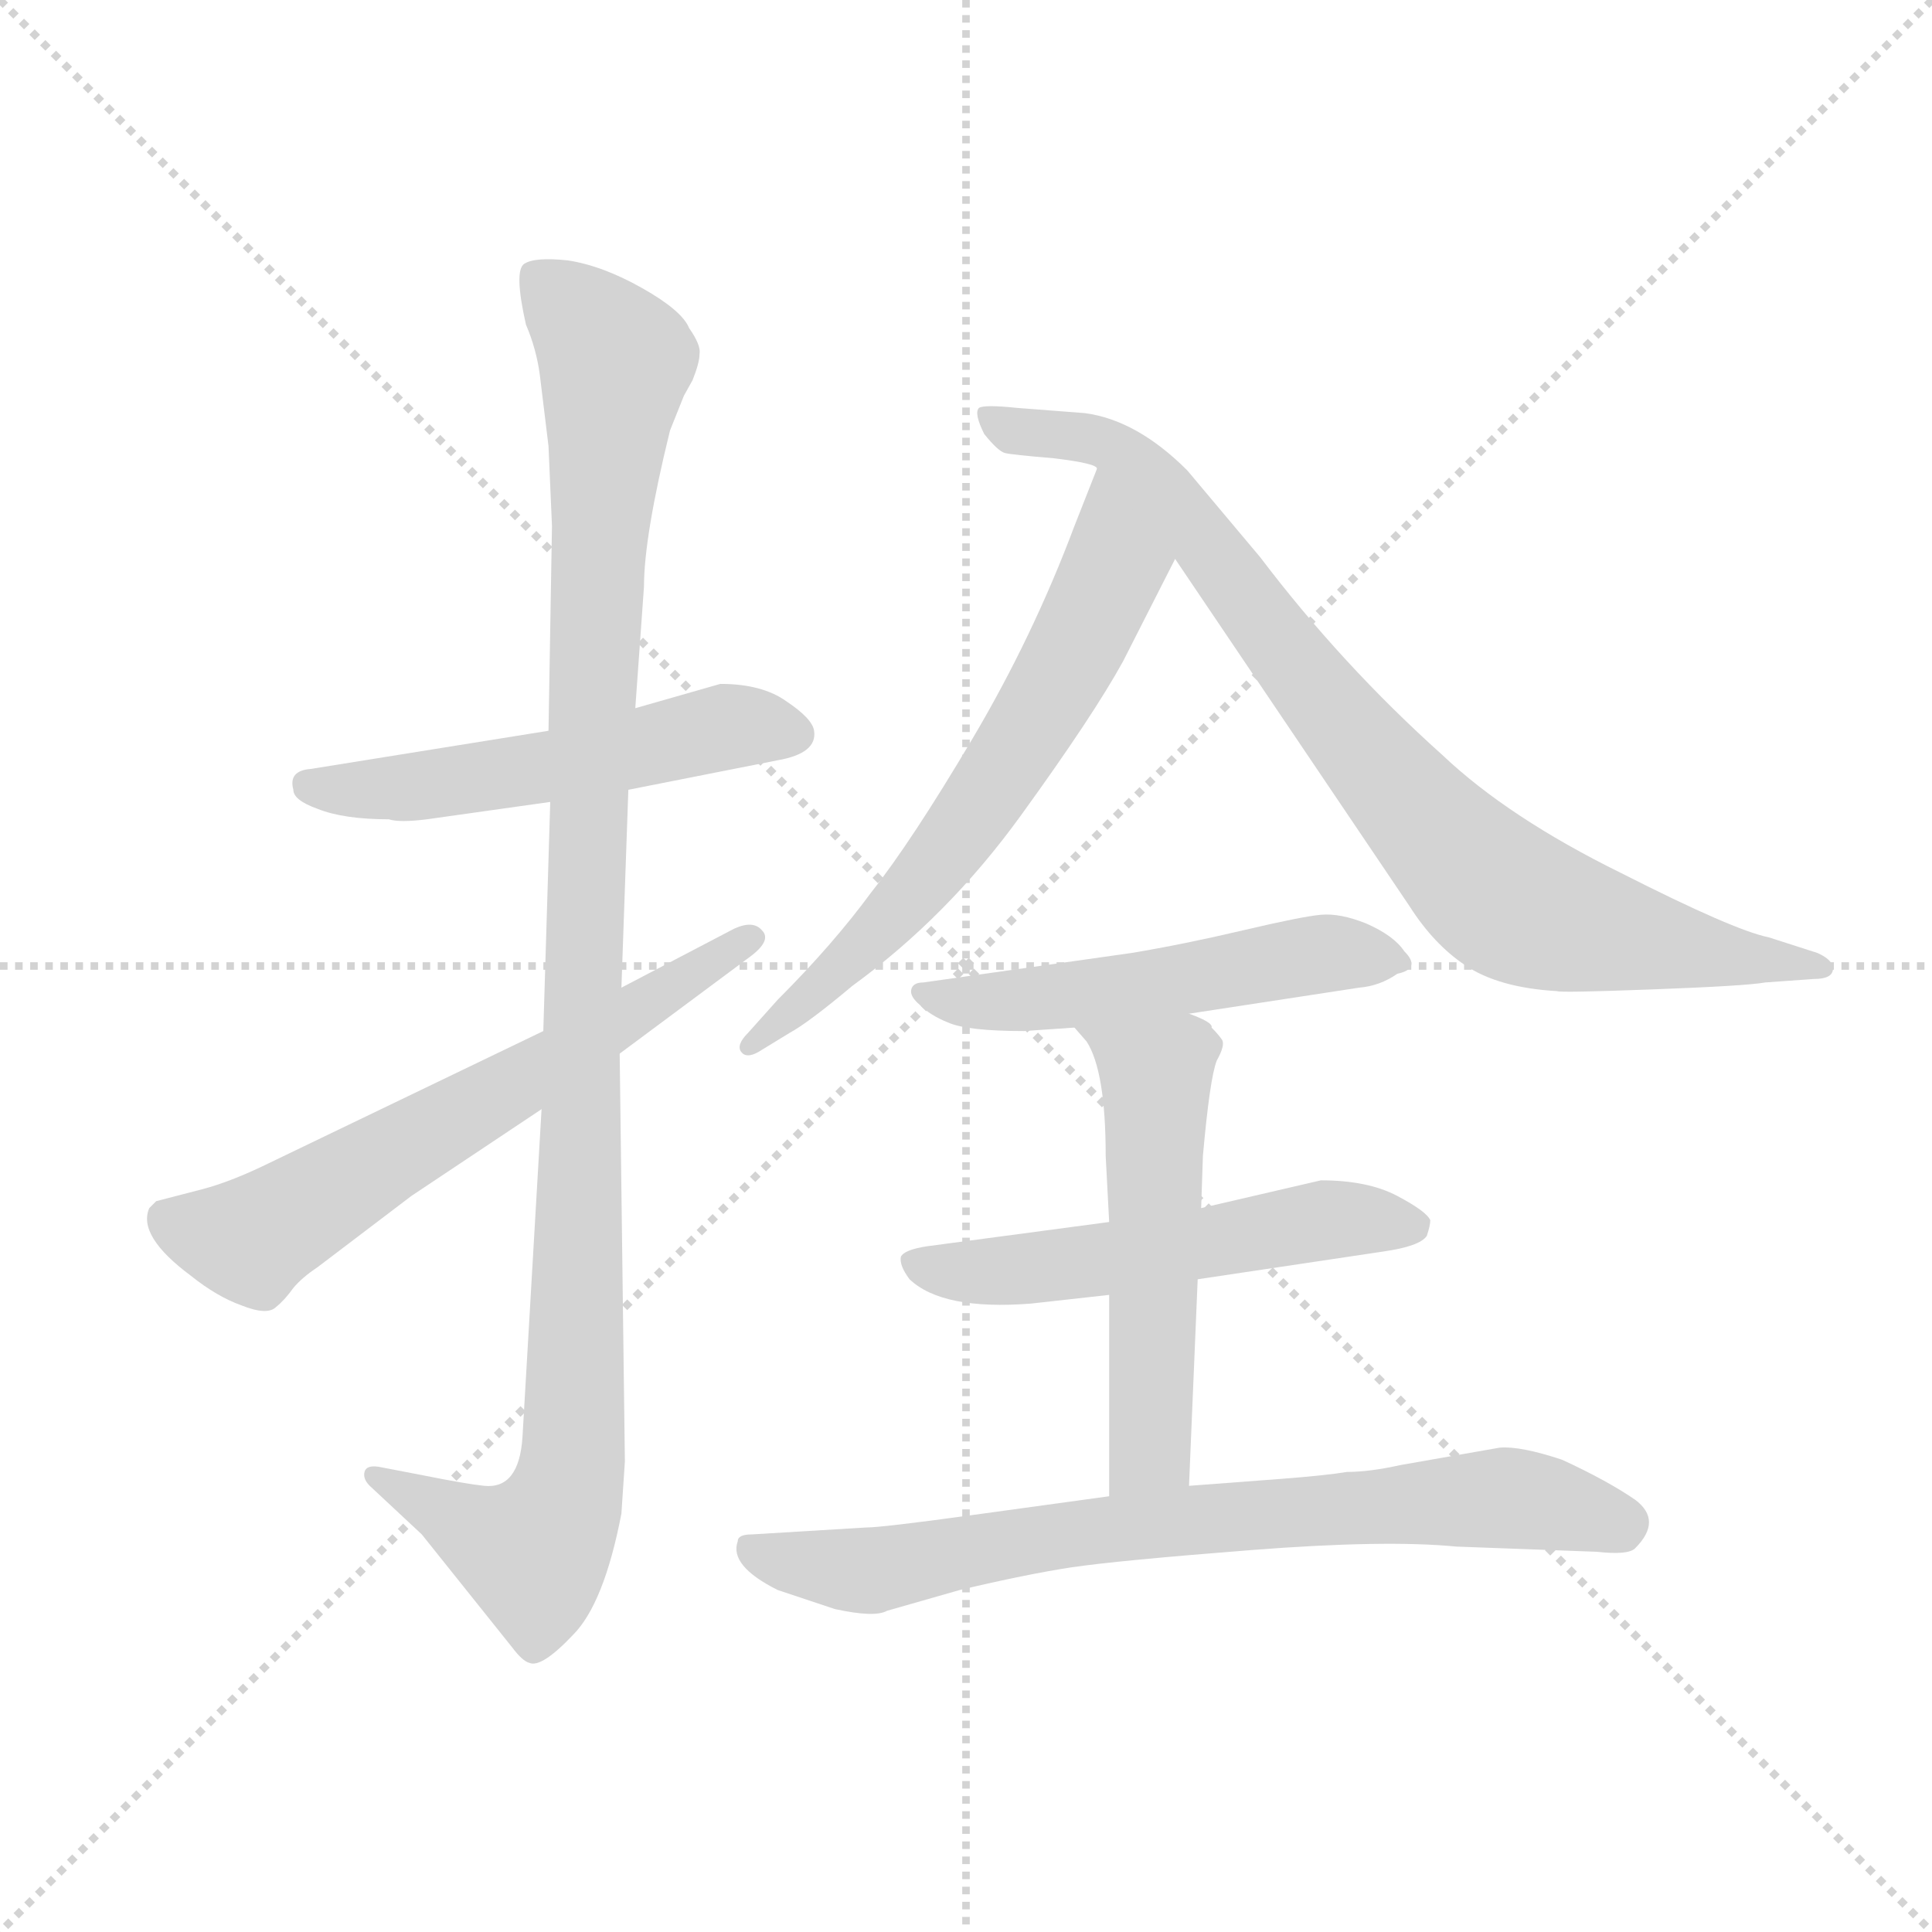 <svg version="1.1" viewBox="0 0 1024 1024" xmlns="http://www.w3.org/2000/svg">
  <g stroke="lightgray" stroke-dasharray="1,1" stroke-width="1" transform="scale(4, 4)">
    <line x1="0" y1="0" x2="256" y2="256"></line>
    <line x1="256" y1="0" x2="0" y2="256"></line>
    <line x1="128" y1="0" x2="128" y2="256"></line>
    <line x1="0" y1="128" x2="256" y2="128"></line>
  </g>
  <g transform="scale(0.92, -0.92) translate(60, -850)">
    <style type="text/css">
      
        @keyframes keyframes0 {
          from {
            stroke: blue;
            stroke-dashoffset: 537;
            stroke-width: 128;
          }
          64% {
            animation-timing-function: step-end;
            stroke: blue;
            stroke-dashoffset: 0;
            stroke-width: 128;
          }
          to {
            stroke: black;
            stroke-width: 1024;
          }
        }
        #make-me-a-hanzi-animation-0 {
          animation: keyframes0 0.687s both;
          animation-delay: 0s;
          animation-timing-function: linear;
        }
      
        @keyframes keyframes1 {
          from {
            stroke: blue;
            stroke-dashoffset: 1118;
            stroke-width: 128;
          }
          78% {
            animation-timing-function: step-end;
            stroke: blue;
            stroke-dashoffset: 0;
            stroke-width: 128;
          }
          to {
            stroke: black;
            stroke-width: 1024;
          }
        }
        #make-me-a-hanzi-animation-1 {
          animation: keyframes1 1.16s both;
          animation-delay: 0.687s;
          animation-timing-function: linear;
        }
      
        @keyframes keyframes2 {
          from {
            stroke: blue;
            stroke-dashoffset: 643;
            stroke-width: 128;
          }
          68% {
            animation-timing-function: step-end;
            stroke: blue;
            stroke-dashoffset: 0;
            stroke-width: 128;
          }
          to {
            stroke: black;
            stroke-width: 1024;
          }
        }
        #make-me-a-hanzi-animation-2 {
          animation: keyframes2 0.773s both;
          animation-delay: 1.847s;
          animation-timing-function: linear;
        }
      
        @keyframes keyframes3 {
          from {
            stroke: blue;
            stroke-dashoffset: 656;
            stroke-width: 128;
          }
          68% {
            animation-timing-function: step-end;
            stroke: blue;
            stroke-dashoffset: 0;
            stroke-width: 128;
          }
          to {
            stroke: black;
            stroke-width: 1024;
          }
        }
        #make-me-a-hanzi-animation-3 {
          animation: keyframes3 0.784s both;
          animation-delay: 2.62s;
          animation-timing-function: linear;
        }
      
        @keyframes keyframes4 {
          from {
            stroke: blue;
            stroke-dashoffset: 862;
            stroke-width: 128;
          }
          74% {
            animation-timing-function: step-end;
            stroke: blue;
            stroke-dashoffset: 0;
            stroke-width: 128;
          }
          to {
            stroke: black;
            stroke-width: 1024;
          }
        }
        #make-me-a-hanzi-animation-4 {
          animation: keyframes4 0.951s both;
          animation-delay: 3.404s;
          animation-timing-function: linear;
        }
      
        @keyframes keyframes5 {
          from {
            stroke: blue;
            stroke-dashoffset: 525;
            stroke-width: 128;
          }
          63% {
            animation-timing-function: step-end;
            stroke: blue;
            stroke-dashoffset: 0;
            stroke-width: 128;
          }
          to {
            stroke: black;
            stroke-width: 1024;
          }
        }
        #make-me-a-hanzi-animation-5 {
          animation: keyframes5 0.677s both;
          animation-delay: 4.355s;
          animation-timing-function: linear;
        }
      
        @keyframes keyframes6 {
          from {
            stroke: blue;
            stroke-dashoffset: 548;
            stroke-width: 128;
          }
          64% {
            animation-timing-function: step-end;
            stroke: blue;
            stroke-dashoffset: 0;
            stroke-width: 128;
          }
          to {
            stroke: black;
            stroke-width: 1024;
          }
        }
        #make-me-a-hanzi-animation-6 {
          animation: keyframes6 0.696s both;
          animation-delay: 5.033s;
          animation-timing-function: linear;
        }
      
        @keyframes keyframes7 {
          from {
            stroke: blue;
            stroke-dashoffset: 546;
            stroke-width: 128;
          }
          64% {
            animation-timing-function: step-end;
            stroke: blue;
            stroke-dashoffset: 0;
            stroke-width: 128;
          }
          to {
            stroke: black;
            stroke-width: 1024;
          }
        }
        #make-me-a-hanzi-animation-7 {
          animation: keyframes7 0.694s both;
          animation-delay: 5.729s;
          animation-timing-function: linear;
        }
      
        @keyframes keyframes8 {
          from {
            stroke: blue;
            stroke-dashoffset: 765;
            stroke-width: 128;
          }
          71% {
            animation-timing-function: step-end;
            stroke: blue;
            stroke-dashoffset: 0;
            stroke-width: 128;
          }
          to {
            stroke: black;
            stroke-width: 1024;
          }
        }
        #make-me-a-hanzi-animation-8 {
          animation: keyframes8 0.873s both;
          animation-delay: 6.423s;
          animation-timing-function: linear;
        }
      
    </style>
    
      <path d="M 256 429 L 119 407 Q 106 406 109 395 Q 109 389 123 384 Q 138 378 164 378 Q 170 376 186 378 L 257 388 L 302 395 L 388 412 Q 411 416 409 429 Q 408 436 393 446 Q 379 456 355 456 L 306 442 L 256 429 Z" fill="lightgray"></path>
    
      <path d="M 256 593 L 258 547 L 256 429 L 257 388 L 253 256 L 252 211 L 241 22 Q 239 -8 219 -6 Q 209 -5 184 0 L 158 5 Q 151 6 150 2 Q 149 -2 153 -6 L 183 -34 L 235 -99 Q 241 -107 245 -108 Q 252 -111 270 -92 Q 288 -74 298 -22 L 300 8 L 297 243 L 298 281 L 302 395 L 306 442 L 311 512 Q 311 541 326 602 L 334 622 L 339 631 Q 343 641 343 646 Q 344 651 337 661 Q 333 671 310 684 Q 287 697 267 700 Q 248 702 242 698 Q 236 694 243 663 Q 249 649 251 634 L 256 593 Z" fill="lightgray"></path>
    
      <path d="M 253 256 L 91 178 Q 72 169 57 165 L 30 158 L 26 154 Q 19 138 50 115 Q 65 103 79 98 Q 94 92 99 97 Q 104 101 109 108 Q 114 114 123 120 L 177 161 L 252 211 L 297 243 L 371 298 Q 385 308 379 314 Q 374 320 363 315 L 298 281 L 253 256 Z" fill="lightgray"></path>
    
      <path d="M 572 580 L 559 547 Q 535 483 500 424 Q 465 365 442 336 Q 420 306 388 274 L 371 255 Q 364 248 367 244 Q 370 240 377 244 L 395 255 Q 406 261 431 282 Q 486 322 528 380 Q 570 438 587 469 L 617 528 C 631 555 583 608 572 580 Z" fill="lightgray"></path>
    
      <path d="M 617 528 L 752 328 Q 766 306 784 294 Q 803 281 837 279 Q 839 278 892 280 Q 946 282 957 284 L 985 286 Q 996 286 996 292 Q 996 297 987 301 L 959 310 Q 939 314 874 347 Q 809 379 771 415 Q 713 467 666 529 L 624 579 Q 595 608 565 612 L 526 615 Q 507 617 504 615 Q 501 612 507 600 Q 515 590 519 589 Q 523 588 547 586 Q 572 583 572 580 L 617 528 Z" fill="lightgray"></path>
    
      <path d="M 625 266 L 723 281 Q 735 282 745 289 Q 759 292 749 302 Q 743 311 727 318 Q 712 324 701 323 Q 690 322 656 314 Q 622 306 592 301 L 472 284 Q 466 284 465 280 Q 464 276 470 271 Q 476 265 486 261 Q 497 256 530 256 L 559 258 L 625 266 Z" fill="lightgray"></path>
    
      <path d="M 630 113 L 737 129 Q 758 132 762 138 Q 764 144 764 147 Q 762 152 745 161 Q 728 170 701 170 L 632 154 L 579 146 L 474 132 Q 461 130 459 126 Q 458 121 464 113 Q 483 95 534 99 L 579 104 L 630 113 Z" fill="lightgray"></path>
    
      <path d="M 625 -6 L 630 113 L 632 154 L 633 184 Q 637 229 641 239 Q 646 248 644 251 Q 642 254 638 258 Q 639 261 625 266 C 597 278 539 281 559 258 L 566 250 Q 577 233 577 184 L 579 146 L 579 104 L 579 -12 C 579 -42 624 -36 625 -6 Z" fill="lightgray"></path>
    
      <path d="M 439 -30 L 373 -34 Q 365 -34 365 -38 Q 360 -52 388 -66 L 421 -77 Q 444 -82 451 -78 L 493 -66 Q 531 -57 557 -53 Q 584 -49 661 -43 Q 738 -37 779 -41 L 860 -44 Q 878 -46 882 -42 Q 898 -26 882 -14 Q 866 -3 840 9 Q 816 17 804 16 L 747 6 Q 729 2 716 2 Q 704 0 678 -2 L 625 -6 L 579 -12 L 499 -23 Q 448 -30 439 -30 Z" fill="lightgray"></path>
    
    
      <clipPath id="make-me-a-hanzi-clip-0">
        <path d="M 256 429 L 119 407 Q 106 406 109 395 Q 109 389 123 384 Q 138 378 164 378 Q 170 376 186 378 L 257 388 L 302 395 L 388 412 Q 411 416 409 429 Q 408 436 393 446 Q 379 456 355 456 L 306 442 L 256 429 Z"></path>
      </clipPath>
      <path clip-path="url(#make-me-a-hanzi-clip-0)" d="M 119 397 L 219 402 L 356 431 L 397 427" fill="none" id="make-me-a-hanzi-animation-0" stroke-dasharray="409 818" stroke-linecap="round"></path>
    
      <clipPath id="make-me-a-hanzi-clip-1">
        <path d="M 256 593 L 258 547 L 256 429 L 257 388 L 253 256 L 252 211 L 241 22 Q 239 -8 219 -6 Q 209 -5 184 0 L 158 5 Q 151 6 150 2 Q 149 -2 153 -6 L 183 -34 L 235 -99 Q 241 -107 245 -108 Q 252 -111 270 -92 Q 288 -74 298 -22 L 300 8 L 297 243 L 298 281 L 302 395 L 306 442 L 311 512 Q 311 541 326 602 L 334 622 L 339 631 Q 343 641 343 646 Q 344 651 337 661 Q 333 671 310 684 Q 287 697 267 700 Q 248 702 242 698 Q 236 694 243 663 Q 249 649 251 634 L 256 593 Z"></path>
      </clipPath>
      <path clip-path="url(#make-me-a-hanzi-clip-1)" d="M 249 692 L 295 642 L 279 409 L 271 15 L 266 -12 L 247 -44 L 217 -34 L 156 0" fill="none" id="make-me-a-hanzi-animation-1" stroke-dasharray="990 1980" stroke-linecap="round"></path>
    
      <clipPath id="make-me-a-hanzi-clip-2">
        <path d="M 253 256 L 91 178 Q 72 169 57 165 L 30 158 L 26 154 Q 19 138 50 115 Q 65 103 79 98 Q 94 92 99 97 Q 104 101 109 108 Q 114 114 123 120 L 177 161 L 252 211 L 297 243 L 371 298 Q 385 308 379 314 Q 374 320 363 315 L 298 281 L 253 256 Z"></path>
      </clipPath>
      <path clip-path="url(#make-me-a-hanzi-clip-2)" d="M 36 148 L 83 136 L 373 310" fill="none" id="make-me-a-hanzi-animation-2" stroke-dasharray="515 1030" stroke-linecap="round"></path>
    
      <clipPath id="make-me-a-hanzi-clip-3">
        <path d="M 572 580 L 559 547 Q 535 483 500 424 Q 465 365 442 336 Q 420 306 388 274 L 371 255 Q 364 248 367 244 Q 370 240 377 244 L 395 255 Q 406 261 431 282 Q 486 322 528 380 Q 570 438 587 469 L 617 528 C 631 555 583 608 572 580 Z"></path>
      </clipPath>
      <path clip-path="url(#make-me-a-hanzi-clip-3)" d="M 574 573 L 582 524 L 525 417 L 460 329 L 372 248" fill="none" id="make-me-a-hanzi-animation-3" stroke-dasharray="528 1056" stroke-linecap="round"></path>
    
      <clipPath id="make-me-a-hanzi-clip-4">
        <path d="M 617 528 L 752 328 Q 766 306 784 294 Q 803 281 837 279 Q 839 278 892 280 Q 946 282 957 284 L 985 286 Q 996 286 996 292 Q 996 297 987 301 L 959 310 Q 939 314 874 347 Q 809 379 771 415 Q 713 467 666 529 L 624 579 Q 595 608 565 612 L 526 615 Q 507 617 504 615 Q 501 612 507 600 Q 515 590 519 589 Q 523 588 547 586 Q 572 583 572 580 L 617 528 Z"></path>
      </clipPath>
      <path clip-path="url(#make-me-a-hanzi-clip-4)" d="M 509 608 L 525 601 L 568 598 L 606 571 L 739 401 L 806 333 L 879 309 L 988 293" fill="none" id="make-me-a-hanzi-animation-4" stroke-dasharray="734 1468" stroke-linecap="round"></path>
    
      <clipPath id="make-me-a-hanzi-clip-5">
        <path d="M 625 266 L 723 281 Q 735 282 745 289 Q 759 292 749 302 Q 743 311 727 318 Q 712 324 701 323 Q 690 322 656 314 Q 622 306 592 301 L 472 284 Q 466 284 465 280 Q 464 276 470 271 Q 476 265 486 261 Q 497 256 530 256 L 559 258 L 625 266 Z"></path>
      </clipPath>
      <path clip-path="url(#make-me-a-hanzi-clip-5)" d="M 471 277 L 521 272 L 706 301 L 737 299" fill="none" id="make-me-a-hanzi-animation-5" stroke-dasharray="397 794" stroke-linecap="round"></path>
    
      <clipPath id="make-me-a-hanzi-clip-6">
        <path d="M 630 113 L 737 129 Q 758 132 762 138 Q 764 144 764 147 Q 762 152 745 161 Q 728 170 701 170 L 632 154 L 579 146 L 474 132 Q 461 130 459 126 Q 458 121 464 113 Q 483 95 534 99 L 579 104 L 630 113 Z"></path>
      </clipPath>
      <path clip-path="url(#make-me-a-hanzi-clip-6)" d="M 466 121 L 524 117 L 708 148 L 755 144" fill="none" id="make-me-a-hanzi-animation-6" stroke-dasharray="420 840" stroke-linecap="round"></path>
    
      <clipPath id="make-me-a-hanzi-clip-7">
        <path d="M 625 -6 L 630 113 L 632 154 L 633 184 Q 637 229 641 239 Q 646 248 644 251 Q 642 254 638 258 Q 639 261 625 266 C 597 278 539 281 559 258 L 566 250 Q 577 233 577 184 L 579 146 L 579 104 L 579 -12 C 579 -42 624 -36 625 -6 Z"></path>
      </clipPath>
      <path clip-path="url(#make-me-a-hanzi-clip-7)" d="M 566 257 L 606 230 L 603 15 L 586 -5" fill="none" id="make-me-a-hanzi-animation-7" stroke-dasharray="418 836" stroke-linecap="round"></path>
    
      <clipPath id="make-me-a-hanzi-clip-8">
        <path d="M 439 -30 L 373 -34 Q 365 -34 365 -38 Q 360 -52 388 -66 L 421 -77 Q 444 -82 451 -78 L 493 -66 Q 531 -57 557 -53 Q 584 -49 661 -43 Q 738 -37 779 -41 L 860 -44 Q 878 -46 882 -42 Q 898 -26 882 -14 Q 866 -3 840 9 Q 816 17 804 16 L 747 6 Q 729 2 716 2 Q 704 0 678 -2 L 625 -6 L 579 -12 L 499 -23 Q 448 -30 439 -30 Z"></path>
      </clipPath>
      <path clip-path="url(#make-me-a-hanzi-clip-8)" d="M 372 -42 L 388 -50 L 442 -55 L 589 -29 L 808 -13 L 874 -28" fill="none" id="make-me-a-hanzi-animation-8" stroke-dasharray="637 1274" stroke-linecap="round"></path>
    
  </g>
</svg>